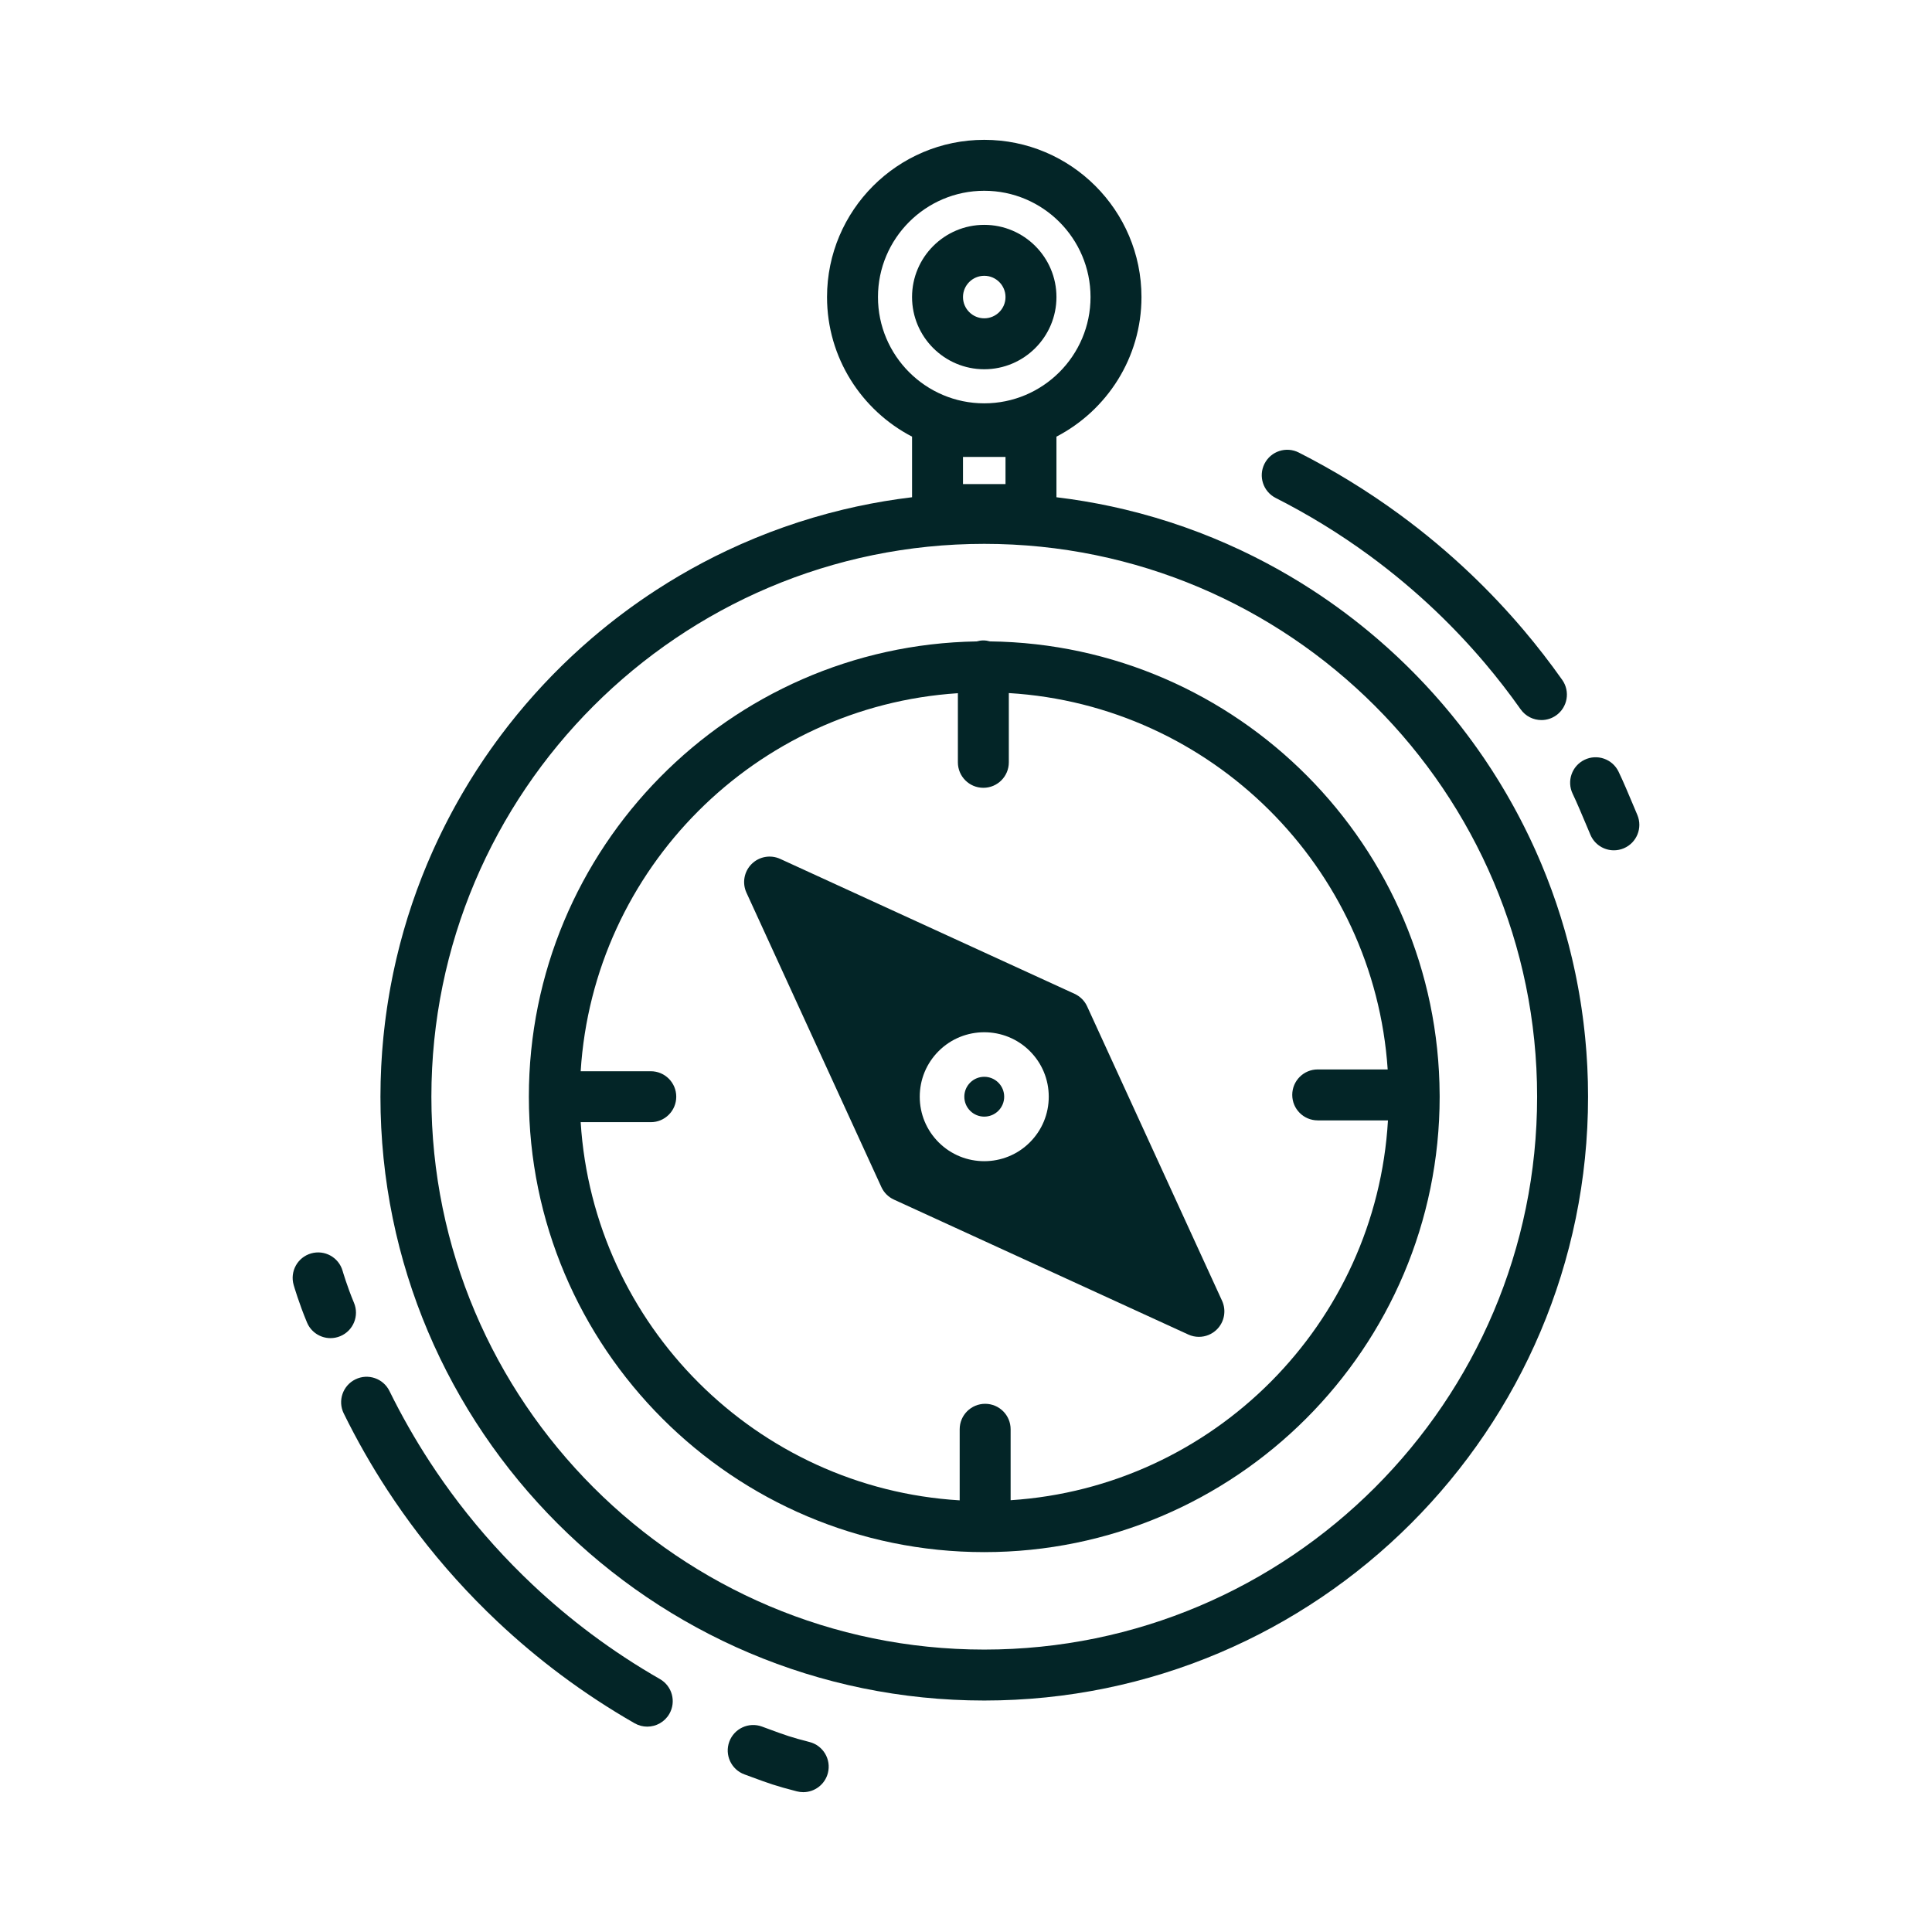 <svg width="512" height="512" xmlns="http://www.w3.org/2000/svg">

 <g>
  <title>background</title>
  <rect fill="none" id="canvas_background" height="402" width="582" y="-1" x="-1"/>
 </g>
 <g>
  <title>Layer 1</title>
  <path fill="#032527" id="svg_2" d="m144.281,181.131c-0.267,0.284 -0.531,0.569 -0.797,0.855c-0.562,0.606 -1.12,1.216 -1.673,1.831c-0.263,0.291 -0.521,0.586 -0.78,0.879c-0.55,0.621 -1.098,1.243 -1.638,1.872c-0.247,0.289 -0.491,0.581 -0.736,0.87c-0.545,0.645 -1.089,1.29 -1.624,1.943c-0.217,0.265 -0.429,0.533 -0.645,0.799c-0.556,0.688 -1.111,1.375 -1.655,2.071c-0.141,0.179 -0.276,0.361 -0.415,0.541c-1.946,2.511 -3.82,5.079 -5.617,7.704c-0.109,0.161 -0.224,0.32 -0.333,0.481c-0.449,0.661 -0.887,1.33 -1.326,1.998c-0.243,0.37 -0.489,0.736 -0.729,1.107c-0.396,0.612 -0.781,1.231 -1.168,1.85c-0.272,0.435 -0.547,0.867 -0.815,1.305c-0.365,0.596 -0.723,1.198 -1.081,1.8c-0.277,0.466 -0.556,0.931 -0.828,1.399c-0.343,0.588 -0.678,1.18 -1.013,1.773c-0.278,0.492 -0.557,0.986 -0.83,1.482c-0.321,0.583 -0.637,1.169 -0.95,1.756c-0.274,0.512 -0.546,1.025 -0.814,1.541c-0.303,0.581 -0.602,1.165 -0.898,1.751c-0.269,0.531 -0.533,1.065 -0.797,1.601c-0.283,0.578 -0.565,1.157 -0.843,1.739c-0.262,0.551 -0.519,1.104 -0.774,1.658c-0.267,0.575 -0.532,1.151 -0.792,1.731c-0.256,0.57 -0.505,1.145 -0.753,1.719c-0.248,0.57 -0.496,1.141 -0.737,1.714c-0.251,0.598 -0.493,1.2 -0.737,1.801c-0.226,0.558 -0.455,1.114 -0.675,1.675c-0.25,0.637 -0.489,1.279 -0.731,1.92c-0.201,0.534 -0.408,1.065 -0.604,1.602c-0.277,0.758 -0.541,1.521 -0.807,2.284c-0.147,0.424 -0.302,0.844 -0.445,1.269c-0.398,1.176 -0.782,2.357 -1.153,3.545c-0.14,0.445 -0.268,0.895 -0.403,1.341c-0.232,0.767 -0.466,1.533 -0.687,2.304c-0.147,0.513 -0.283,1.029 -0.425,1.544c-0.197,0.712 -0.395,1.424 -0.581,2.14c-0.14,0.537 -0.271,1.078 -0.405,1.617c-0.174,0.699 -0.349,1.398 -0.514,2.101c-0.13,0.555 -0.253,1.111 -0.377,1.668c-0.155,0.692 -0.309,1.385 -0.454,2.08c-0.119,0.567 -0.231,1.136 -0.345,1.704c-0.137,0.693 -0.271,1.387 -0.4,2.083c-0.105,0.573 -0.206,1.146 -0.306,1.722c-0.121,0.699 -0.237,1.399 -0.35,2.102c-0.091,0.574 -0.18,1.148 -0.265,1.725c-0.105,0.71 -0.204,1.422 -0.3,2.136c-0.077,0.573 -0.153,1.146 -0.224,1.722c-0.089,0.724 -0.171,1.449 -0.25,2.176c-0.063,0.569 -0.125,1.138 -0.182,1.708c-0.072,0.744 -0.136,1.491 -0.199,2.238c-0.047,0.556 -0.097,1.111 -0.138,1.669c-0.058,0.787 -0.104,1.577 -0.15,2.367c-0.03,0.521 -0.066,1.04 -0.092,1.562c-0.043,0.882 -0.072,1.768 -0.102,2.653c-0.014,0.435 -0.035,0.867 -0.046,1.303c-0.032,1.323 -0.051,2.649 -0.051,3.98c0,88.232 71.782,160.015 160.015,160.015s160.015,-71.782 160.015,-160.015c0,-1.331 -0.018,-2.657 -0.051,-3.98c-0.01,-0.435 -0.031,-0.867 -0.046,-1.302c-0.028,-0.886 -0.058,-1.772 -0.101,-2.654c-0.026,-0.521 -0.062,-1.041 -0.092,-1.561c-0.047,-0.791 -0.093,-1.581 -0.151,-2.368c-0.04,-0.558 -0.091,-1.112 -0.138,-1.668c-0.063,-0.748 -0.126,-1.495 -0.199,-2.24c-0.056,-0.569 -0.119,-1.137 -0.181,-1.705c-0.079,-0.728 -0.161,-1.454 -0.25,-2.179c-0.071,-0.574 -0.146,-1.146 -0.224,-1.719c-0.096,-0.715 -0.195,-1.428 -0.3,-2.14c-0.085,-0.574 -0.174,-1.148 -0.265,-1.721c-0.112,-0.703 -0.229,-1.404 -0.35,-2.104c-0.1,-0.575 -0.201,-1.149 -0.307,-1.722c-0.128,-0.695 -0.263,-1.389 -0.399,-2.081c-0.112,-0.568 -0.226,-1.137 -0.345,-1.704c-0.146,-0.695 -0.299,-1.389 -0.454,-2.082c-0.124,-0.557 -0.247,-1.114 -0.378,-1.668c-0.164,-0.701 -0.338,-1.397 -0.512,-2.094c-0.135,-0.542 -0.267,-1.084 -0.407,-1.624c-0.187,-0.715 -0.383,-1.425 -0.579,-2.136c-0.142,-0.516 -0.279,-1.033 -0.426,-1.547c-0.221,-0.77 -0.454,-1.535 -0.686,-2.3c-0.136,-0.448 -0.265,-0.898 -0.404,-1.345c-0.371,-1.188 -0.755,-2.369 -1.153,-3.545c-0.143,-0.422 -0.296,-0.839 -0.442,-1.26c-0.267,-0.767 -0.532,-1.533 -0.81,-2.295c-0.195,-0.532 -0.399,-1.059 -0.6,-1.589c-0.243,-0.646 -0.484,-1.292 -0.736,-1.933c-0.219,-0.56 -0.447,-1.113 -0.673,-1.669c-0.244,-0.603 -0.487,-1.205 -0.738,-1.804c-0.241,-0.575 -0.49,-1.146 -0.738,-1.718c-0.248,-0.573 -0.497,-1.146 -0.752,-1.716c-0.26,-0.58 -0.525,-1.156 -0.792,-1.732c-0.256,-0.554 -0.513,-1.106 -0.774,-1.657c-0.277,-0.581 -0.559,-1.16 -0.843,-1.737c-0.264,-0.537 -0.529,-1.072 -0.799,-1.605c-0.295,-0.584 -0.594,-1.166 -0.896,-1.746c-0.27,-0.517 -0.542,-1.032 -0.816,-1.546c-0.313,-0.587 -0.629,-1.171 -0.949,-1.753c-0.274,-0.497 -0.552,-0.99 -0.831,-1.484c-0.334,-0.591 -0.669,-1.182 -1.01,-1.769c-0.274,-0.472 -0.555,-0.94 -0.834,-1.409c-0.356,-0.599 -0.713,-1.198 -1.077,-1.793c-0.269,-0.438 -0.544,-0.871 -0.816,-1.307c-0.387,-0.617 -0.772,-1.235 -1.167,-1.847c-0.242,-0.375 -0.491,-0.745 -0.736,-1.118c-0.437,-0.663 -0.871,-1.328 -1.317,-1.985c-0.119,-0.175 -0.241,-0.346 -0.361,-0.521c-1.786,-2.609 -3.648,-5.162 -5.582,-7.657c-0.143,-0.184 -0.282,-0.37 -0.426,-0.554c-0.541,-0.692 -1.093,-1.376 -1.646,-2.059c-0.219,-0.271 -0.434,-0.543 -0.654,-0.813c-0.534,-0.651 -1.076,-1.295 -1.62,-1.938c-0.247,-0.291 -0.49,-0.584 -0.739,-0.873c-0.539,-0.629 -1.086,-1.25 -1.635,-1.87c-0.261,-0.295 -0.521,-0.59 -0.783,-0.882c-0.553,-0.615 -1.112,-1.225 -1.674,-1.832c-0.265,-0.285 -0.528,-0.569 -0.795,-0.853c-0.572,-0.608 -1.149,-1.212 -1.731,-1.813c-0.262,-0.27 -0.523,-0.538 -0.787,-0.807c-0.597,-0.606 -1.197,-1.208 -1.804,-1.806c-0.25,-0.246 -0.502,-0.491 -0.754,-0.736c-0.629,-0.611 -1.262,-1.22 -1.9,-1.821c-0.227,-0.213 -0.455,-0.423 -0.683,-0.635c-0.672,-0.625 -1.347,-1.247 -2.029,-1.861c-0.184,-0.165 -0.37,-0.327 -0.555,-0.491c-0.733,-0.654 -1.471,-1.304 -2.217,-1.944c-0.094,-0.081 -0.19,-0.16 -0.285,-0.241c-5.329,-4.554 -10.959,-8.765 -16.857,-12.598c-0.013,-0.009 -0.025,-0.018 -0.039,-0.026c-0.929,-0.604 -1.866,-1.195 -2.809,-1.779c-0.095,-0.06 -0.189,-0.119 -0.284,-0.179c-0.905,-0.559 -1.817,-1.106 -2.734,-1.647c-0.131,-0.078 -0.263,-0.156 -0.394,-0.233c-0.9,-0.528 -1.808,-1.047 -2.719,-1.558c-0.147,-0.082 -0.295,-0.165 -0.443,-0.247c-0.912,-0.508 -1.83,-1.007 -2.754,-1.497c-0.141,-0.074 -0.281,-0.148 -0.423,-0.224c-0.938,-0.494 -1.882,-0.98 -2.832,-1.457c-0.117,-0.059 -0.234,-0.116 -0.352,-0.175c-0.982,-0.49 -1.971,-0.972 -2.965,-1.442c-0.061,-0.028 -0.121,-0.057 -0.181,-0.085c-9.719,-4.583 -19.968,-8.216 -30.631,-10.778c-0.016,-0.004 -0.031,-0.008 -0.047,-0.012c-1.145,-0.274 -2.293,-0.535 -3.445,-0.785c-0.07,-0.016 -0.141,-0.031 -0.212,-0.046c-1.126,-0.242 -2.256,-0.472 -3.391,-0.69c-0.091,-0.018 -0.183,-0.035 -0.274,-0.053c-1.126,-0.215 -2.257,-0.418 -3.392,-0.608c-0.093,-0.016 -0.187,-0.031 -0.28,-0.047c-1.146,-0.19 -2.295,-0.37 -3.447,-0.536c-0.065,-0.009 -0.13,-0.018 -0.195,-0.027c-1.188,-0.169 -2.381,-0.327 -3.578,-0.471l0,-16.06c13.371,-6.943 22.532,-20.914 22.532,-36.993c0,-22.976 -18.69,-41.666 -41.666,-41.666c-22.975,0 -41.665,18.69 -41.665,41.666c0,16.078 9.16,30.049 22.531,36.993l0,16.06c-0.003,0 -0.005,0.001 -0.007,0.001c-1.191,0.143 -2.378,0.3 -3.562,0.469c-0.07,0.01 -0.141,0.02 -0.211,0.029c-1.147,0.166 -2.29,0.344 -3.429,0.533c-0.102,0.017 -0.203,0.033 -0.304,0.051c-1.127,0.189 -2.25,0.392 -3.369,0.604c-0.101,0.02 -0.2,0.038 -0.3,0.058c-1.128,0.217 -2.252,0.445 -3.371,0.687c-0.076,0.016 -0.151,0.033 -0.228,0.049c-1.146,0.249 -2.29,0.509 -3.429,0.781c-0.023,0.006 -0.046,0.012 -0.069,0.018c-10.656,2.563 -20.9,6.193 -30.613,10.774c-0.062,0.028 -0.123,0.057 -0.184,0.086c-0.993,0.47 -1.979,0.95 -2.961,1.44c-0.119,0.059 -0.238,0.117 -0.356,0.177c-0.948,0.477 -1.892,0.962 -2.829,1.456c-0.142,0.075 -0.283,0.149 -0.426,0.225c-0.923,0.49 -1.842,0.989 -2.754,1.497c-0.146,0.081 -0.293,0.164 -0.438,0.245c-0.912,0.512 -1.819,1.03 -2.72,1.559c-0.133,0.077 -0.265,0.156 -0.397,0.234c-0.917,0.541 -1.828,1.09 -2.733,1.648c-0.094,0.058 -0.187,0.117 -0.279,0.175c-0.944,0.585 -1.883,1.178 -2.813,1.782c-0.013,0.008 -0.025,0.017 -0.038,0.024c-5.903,3.837 -11.537,8.051 -16.87,12.609c-0.09,0.076 -0.182,0.151 -0.271,0.229c-0.749,0.644 -1.489,1.296 -2.226,1.952c-0.182,0.162 -0.365,0.321 -0.546,0.484c-0.685,0.615 -1.361,1.238 -2.034,1.865c-0.227,0.21 -0.454,0.42 -0.679,0.632c-0.64,0.602 -1.272,1.21 -1.902,1.822c-0.252,0.244 -0.503,0.489 -0.753,0.735c-0.607,0.598 -1.209,1.201 -1.807,1.809c-0.262,0.267 -0.522,0.534 -0.783,0.802c-0.579,0.603 -1.157,1.206 -1.73,1.816zm116.556,256.024c-80.787,0 -146.515,-65.727 -146.515,-146.515s65.728,-146.514 146.515,-146.514c80.788,0 146.515,65.726 146.515,146.514s-65.727,146.515 -146.515,146.515zm5.634,-308.873l-11.268,0l0,-7.187l11.268,0l0,7.187zm-33.799,-49.559c0,-15.531 12.635,-28.166 28.165,-28.166s28.166,12.635 28.166,28.166c0,15.529 -12.636,28.165 -28.166,28.165s-28.165,-12.636 -28.165,-28.165z"/>
  <path fill="#032527" id="svg_4" d="m264.573,286.906c-1.031,-1.028 -2.384,-1.544 -3.735,-1.544c-1.354,0 -2.705,0.516 -3.736,1.544c-0.998,0.998 -1.546,2.323 -1.546,3.734c0,1.41 0.55,2.737 1.546,3.735c2.062,2.058 5.41,2.058 7.472,0c0.995,-0.998 1.546,-2.325 1.546,-3.735c0,-1.411 -0.549,-2.736 -1.546,-3.732c-0.001,-0 -0.001,-0 -0.001,-0.002z"/>
  <path fill="#032527" id="svg_5" d="m323.858,344.716l-35.755,-78.016c-0.674,-1.471 -1.853,-2.649 -3.323,-3.323l-78.016,-35.758c-2.562,-1.176 -5.589,-0.633 -7.585,1.363c-1.995,1.994 -2.539,5.02 -1.362,7.584l35.756,78.016c0.674,1.471 1.853,2.65 3.324,3.323l78.015,35.758c0.902,0.414 1.858,0.614 2.811,0.614c1.754,0 3.48,-0.683 4.774,-1.978c1.994,-1.993 2.538,-5.019 1.361,-7.583zm-50.934,-41.988c-3.331,3.333 -7.71,4.999 -12.086,4.999c-4.378,0 -8.756,-1.666 -12.087,-4.999c-3.229,-3.229 -5.008,-7.521 -5.008,-12.087c0,-4.566 1.779,-8.858 5.008,-12.087c6.663,-6.663 17.508,-6.663 24.173,0c0,0.001 0,0.001 0,0.001c3.229,3.228 5.008,7.521 5.008,12.086s-1.78,8.858 -5.008,12.087z"/>
  <path fill="#032527" id="svg_6" d="m262.348,169.975c-0.561,-0.151 -1.14,-0.258 -1.749,-0.258c-0.616,0 -1.202,0.109 -1.77,0.264c-65.622,1.078 -118.677,54.786 -118.677,120.66c0,66.546 54.14,120.686 120.685,120.686c66.546,0 120.686,-54.14 120.686,-120.686c0,-0.142 -0.005,-0.282 -0.005,-0.424c0,-0.019 0.005,-0.035 0.005,-0.054c0,-0.023 -0.007,-0.045 -0.007,-0.068c-0.294,-65.79 -53.498,-119.31 -119.168,-120.12zm86.862,126.938l18.614,0c-3.126,53.875 -46.218,97.179 -99.998,100.66l0,-18.799c0,-3.729 -3.021,-6.75 -6.75,-6.75s-6.75,3.021 -6.75,6.75l0,18.835c-53.844,-3.244 -97.076,-46.406 -100.439,-100.219l18.578,0c3.729,0 6.75,-3.021 6.75,-6.75s-3.021,-6.75 -6.75,-6.75l-18.578,0c3.354,-53.652 46.341,-96.711 99.962,-100.183l0,18.321c0,3.729 3.021,6.75 6.75,6.75s6.75,-3.021 6.75,-6.75l0,-18.357c53.684,3.235 96.814,46.152 100.403,99.741l-18.542,0c-3.729,0 -6.75,3.022 -6.75,6.75c0,3.73 3.021,6.751 6.75,6.751z"/>
  <path fill="#032527" id="svg_7" d="m279.971,78.723c0,-10.551 -8.584,-19.135 -19.134,-19.135c-10.551,0 -19.134,8.584 -19.134,19.135c0,10.549 8.583,19.133 19.134,19.133c10.55,-0.001 19.134,-8.585 19.134,-19.133zm-24.768,0c0,-3.107 2.527,-5.635 5.634,-5.635s5.634,2.527 5.634,5.635c0,3.105 -2.527,5.633 -5.634,5.633s-5.634,-2.528 -5.634,-5.633z"/>
  <path fill="#032527" id="svg_8" d="m420.595,219.13l0.882,2.095c1.091,2.574 3.589,4.117 6.218,4.117c0.878,0 1.771,-0.172 2.631,-0.536c3.434,-1.454 5.036,-5.417 3.581,-8.849l-0.863,-2.052c-1.3,-3.1 -2.92,-6.958 -4.119,-9.425c-1.629,-3.354 -5.665,-4.749 -9.021,-3.121c-3.353,1.63 -4.75,5.67 -3.12,9.022c1.034,2.134 2.639,5.957 3.811,8.749z"/>
  <path fill="#032527" id="svg_9" d="m338.073,131.964c4.224,2.143 8.414,4.481 12.449,6.949c4.264,2.607 8.454,5.417 12.45,8.351c6.112,4.486 11.985,9.4 17.454,14.604c4.572,4.354 8.962,9.006 13.048,13.824c3.342,3.947 6.541,8.078 9.507,12.276c1.314,1.863 3.4,2.857 5.519,2.857c1.346,0 2.705,-0.401 3.888,-1.237c3.046,-2.149 3.771,-6.36 1.62,-9.406c-3.191,-4.521 -6.634,-8.967 -10.232,-13.218c-4.397,-5.187 -9.121,-10.19 -14.041,-14.875c-5.884,-5.599 -12.2,-10.885 -18.774,-15.71c-4.302,-3.156 -8.808,-6.178 -13.394,-8.982c-4.342,-2.654 -8.845,-5.168 -13.384,-7.472c-3.326,-1.688 -7.387,-0.359 -9.074,2.965c-1.687,3.325 -0.359,7.388 2.964,9.074z"/>
  <path fill="#032527" id="svg_10" d="m91.098,374.579c3.417,6.958 7.3,13.777 11.538,20.269c2.573,3.941 5.328,7.84 8.189,11.587c6.358,8.328 13.456,16.196 21.095,23.384c5.295,4.984 10.931,9.717 16.754,14.064c6.214,4.641 12.776,8.947 19.505,12.799c1.059,0.606 2.211,0.894 3.348,0.894c2.342,0 4.618,-1.221 5.864,-3.397c1.852,-3.235 0.731,-7.36 -2.504,-9.211c-6.257,-3.582 -12.358,-7.586 -18.135,-11.9c-5.414,-4.043 -10.655,-8.443 -15.579,-13.079c-7.105,-6.686 -13.705,-14.001 -19.619,-21.745c-2.659,-3.484 -5.222,-7.109 -7.614,-10.774c-3.941,-6.036 -7.549,-12.373 -10.727,-18.84c-1.644,-3.347 -5.69,-4.728 -9.033,-3.082c-3.346,1.64 -4.727,5.685 -3.082,9.031z"/>
  <path fill="#032527" id="svg_11" d="m214.536,461.653c-4.92,-1.261 -6.465,-1.832 -10.597,-3.355l-2.011,-0.739c-3.495,-1.282 -7.377,0.513 -8.66,4.014c-1.282,3.5 0.515,7.378 4.015,8.66l1.982,0.73c4.346,1.604 6.328,2.335 11.92,3.769c0.563,0.144 1.126,0.212 1.681,0.212c3.009,0 5.752,-2.026 6.534,-5.076c0.925,-3.613 -1.253,-7.29 -4.864,-8.215z"/>
  <path fill="#032527" id="svg_12" d="m81.358,350.473c1.083,2.588 3.589,4.146 6.229,4.146c0.869,0 1.751,-0.169 2.603,-0.524c3.438,-1.438 5.061,-5.393 3.621,-8.832c-1.828,-4.373 -3.006,-8.433 -3.017,-8.473c-1.029,-3.581 -4.762,-5.652 -8.349,-4.622c-3.583,1.028 -5.654,4.766 -4.626,8.349c0.056,0.195 1.393,4.826 3.539,9.956z"/>
 </g>
</svg>